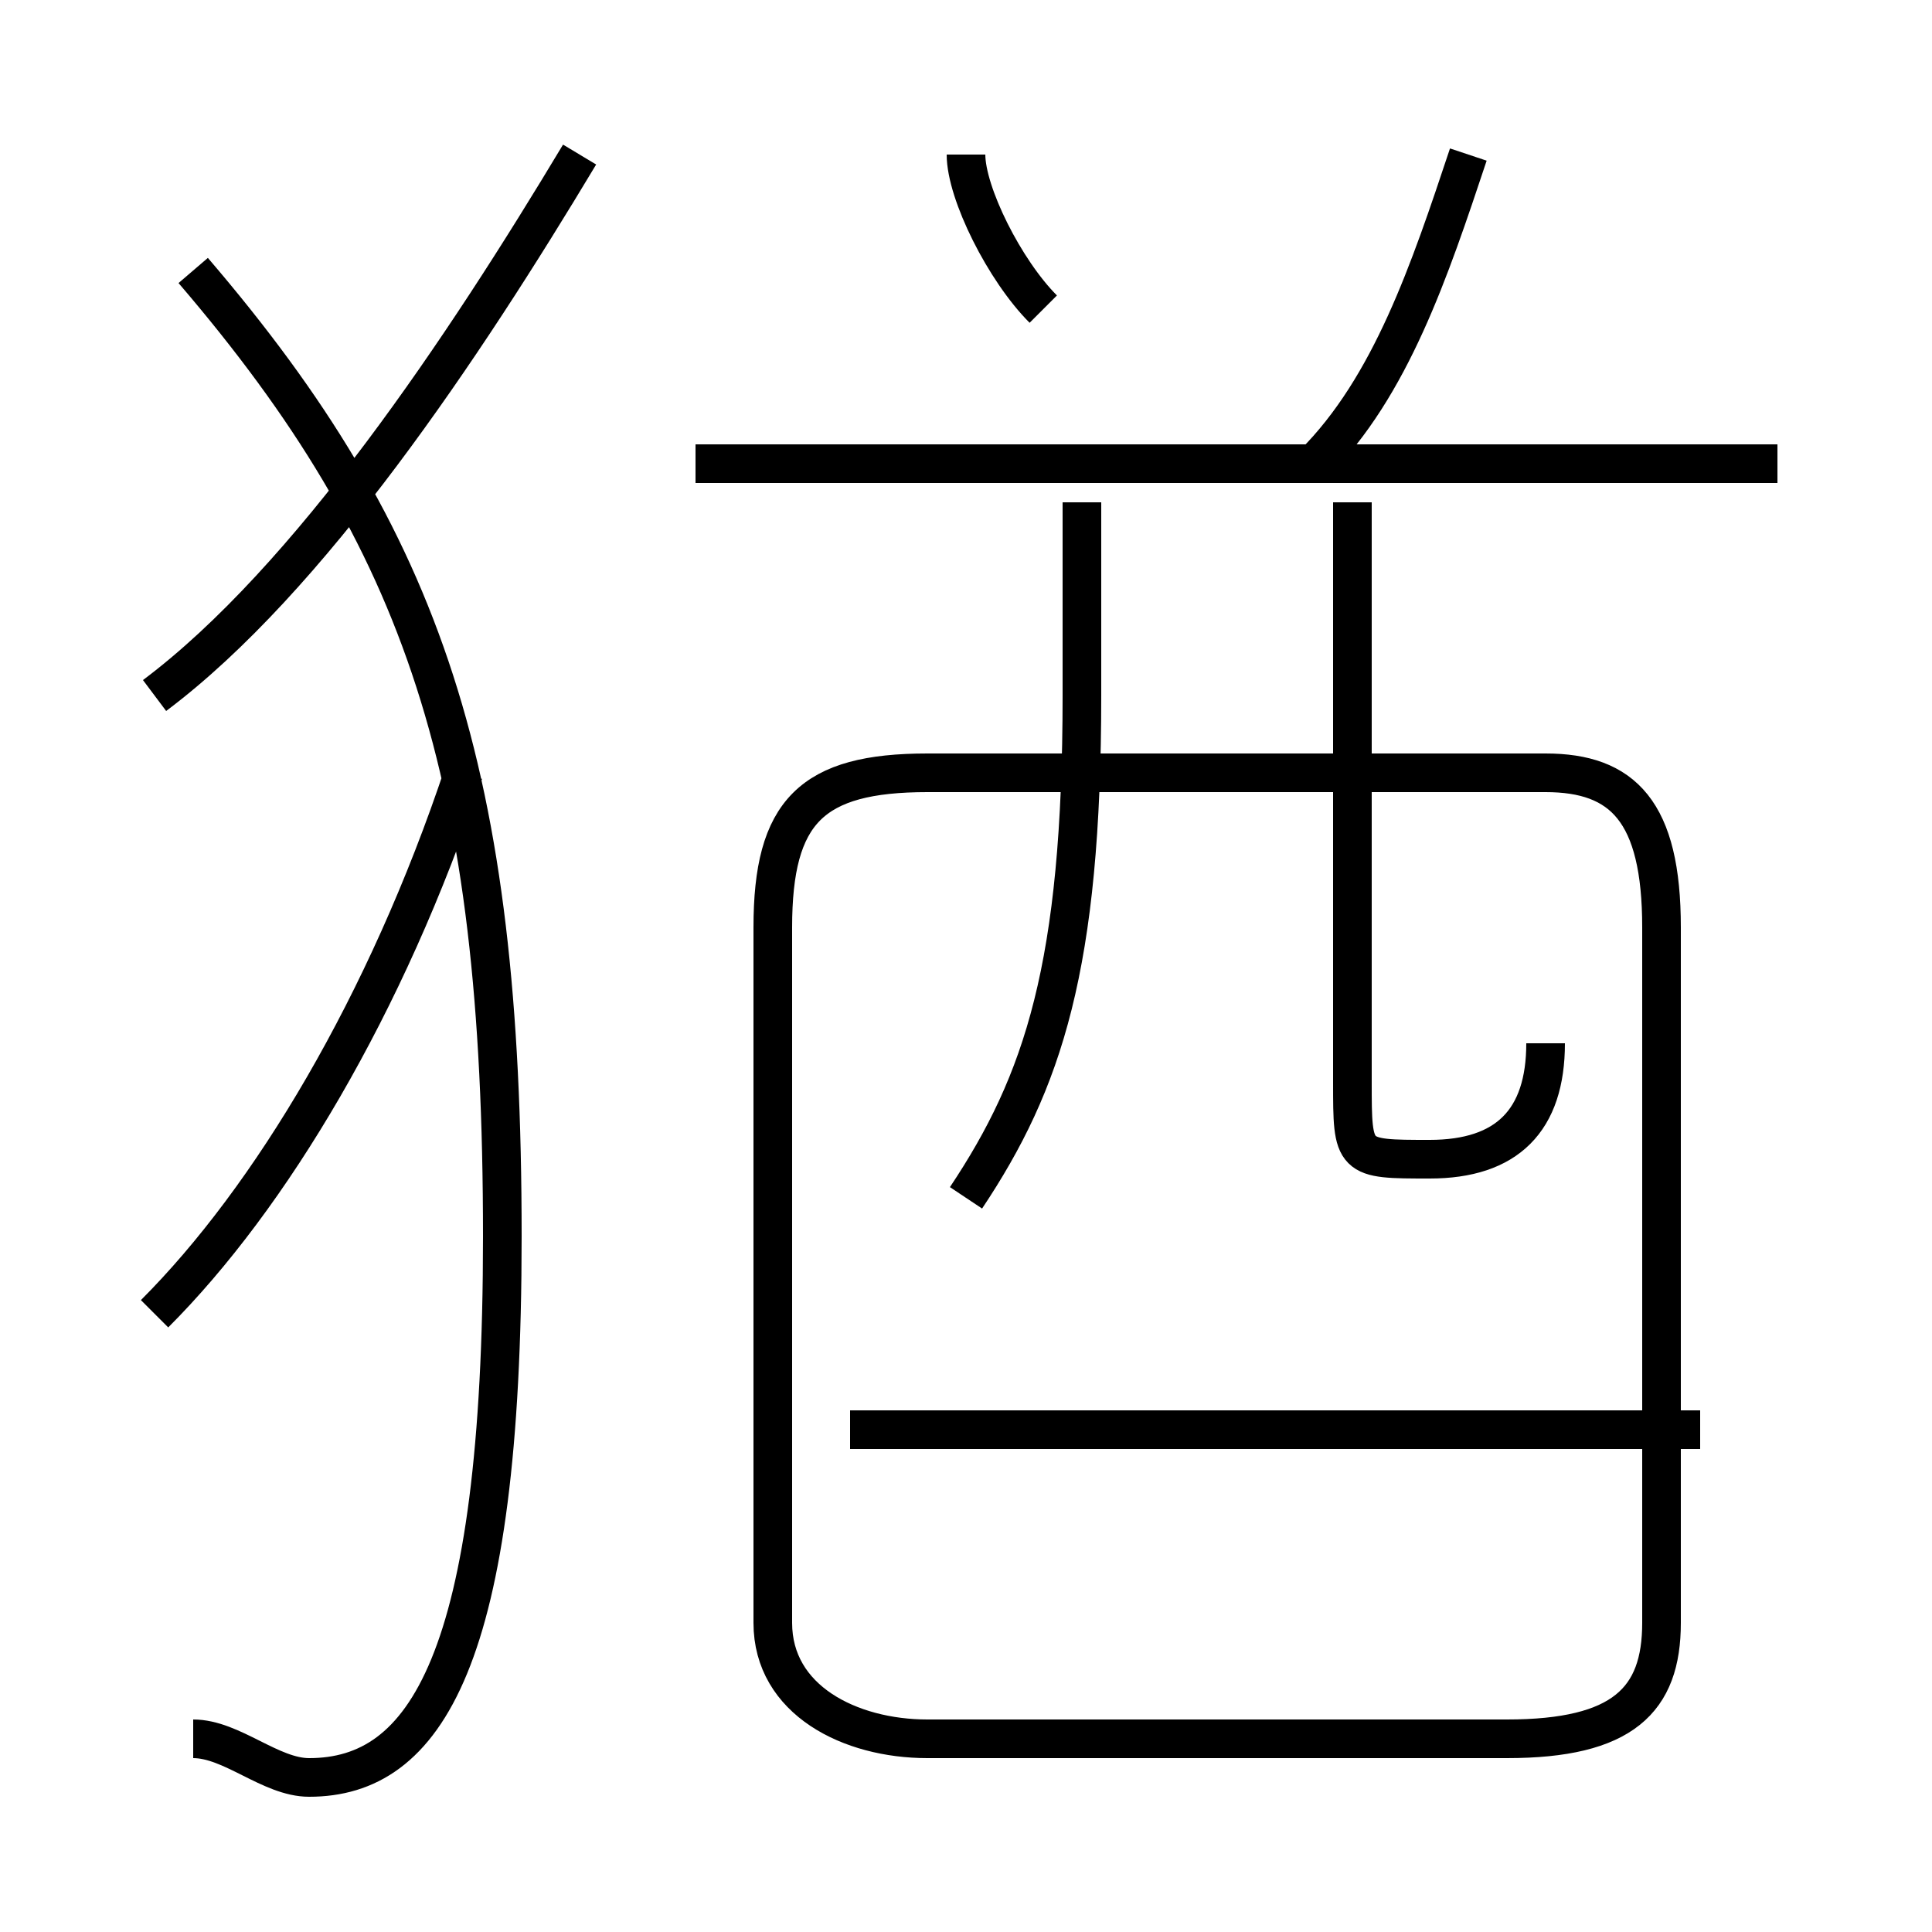 <?xml version='1.0' encoding='utf8'?>
<svg viewBox="0.0 -6.0 50.0 50.0" version="1.1" xmlns="http://www.w3.org/2000/svg">
<rect x="0.0" y="-6.0" width="50.0" height="50.0" fill="#808080" stroke="none"/>
<rect x="-1000" y="-1000" width="2000" height="2000" stroke="white" fill="white"/>
<g style="fill:white;stroke:#000000;  stroke-width:1">
<path d="M 24 1 L 39 1 C 42 1 43 0 43 -2 L 43 -20 C 43 -23 42 -24 40 -24 L 24 -24 C 21 -24 20 -23 20 -20 L 20 -2 C 20 0 22 1 24 1 Z M 4 -10 C 7 -13 10 -18 12 -24 M 5 1 C 6 1 7 2 8 2 C 11 2 13 -1 13 -12 C 13 -24 11 -30 5 -37 M 44 -7 L 22 -7 M 4 -26 C 8 -29 12 -35 15 -40 M 25 -13 C 27 -16 28 -19 28 -26 L 28 -31 M 40 -17 C 40 -15 39 -14 37 -14 C 35 -14 35 -14 35 -16 L 35 -31 M 27 -36 C 26 -37 25 -39 25 -40 M 46 -32 L 18 -32 M 34 -32 C 36 -34 37 -37 38 -40" transform="translate(0.0 38.0)" />
</g>
</svg>